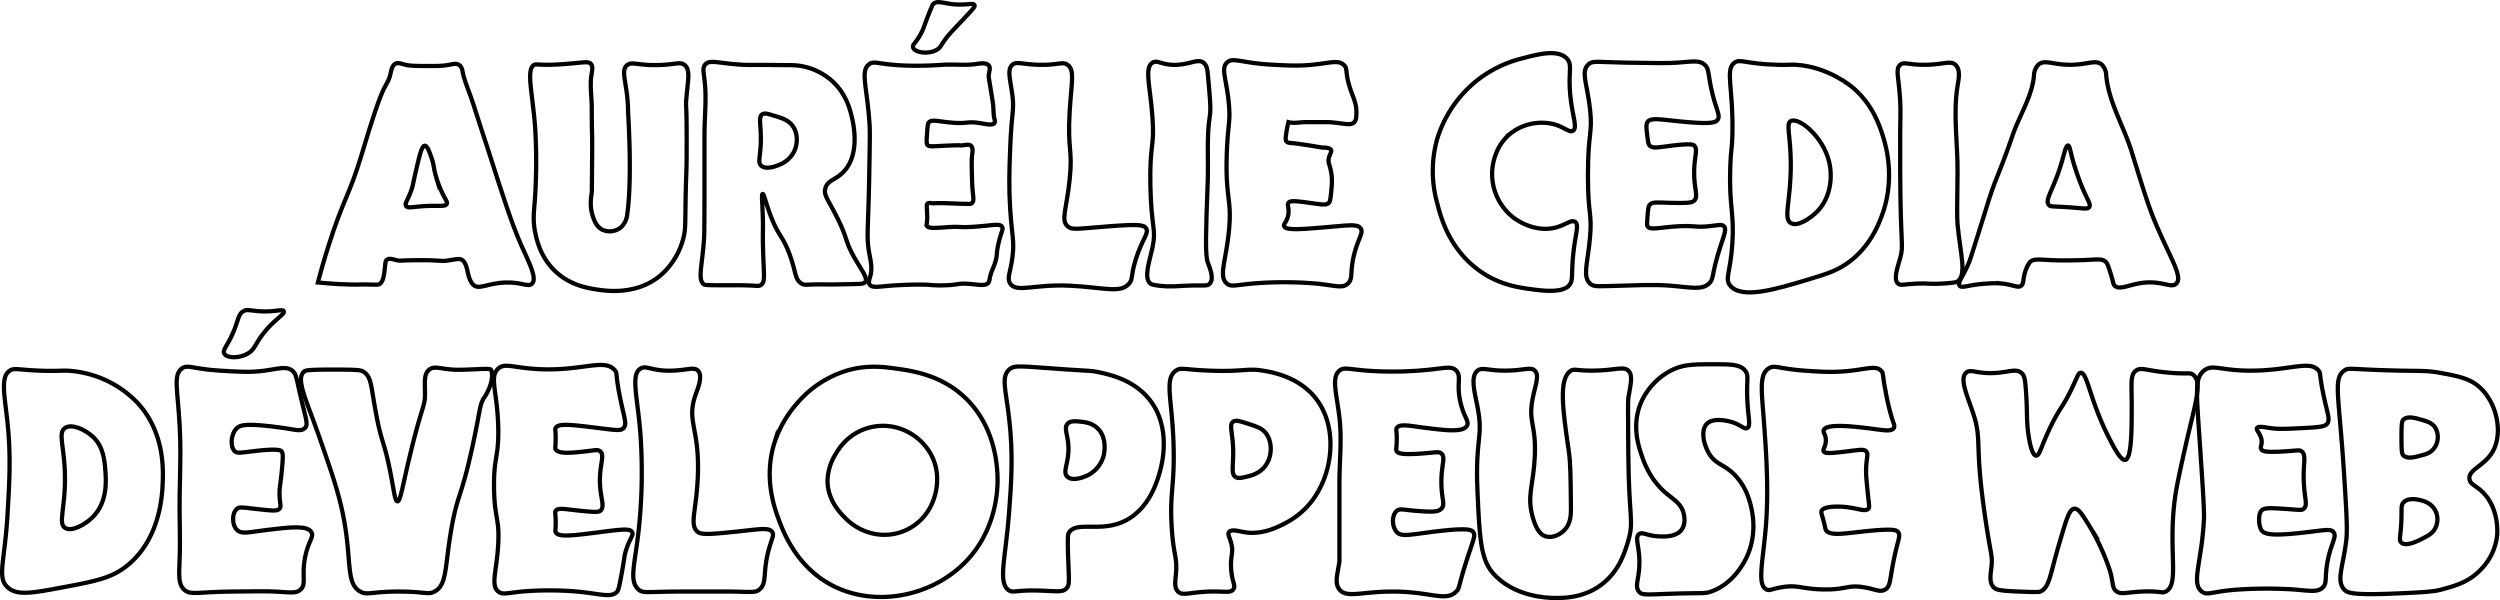 <svg id="Calque_1" data-name="Calque 1" xmlns="http://www.w3.org/2000/svg" viewBox="0 0 1176.98 282.52"><defs><style>.cls-1{fill:none;stroke:#000;stroke-miterlimit:10;stroke-width:2px;}</style></defs><g id="Calque_2" data-name="Calque 2"><g id="Calque_1-2" data-name="Calque 1-2"><path class="cls-1" d="M149.64,133c1.05-4,2.73-10.06,5.07-17.45,7-22,9.49-23,15.21-41.67,1.77-5.83,6-20.2,9.19-28.35,2.81-7.05,3.73-6.43,4.7-10.7.39-1.73.74-4.06,2.44-4.88,1.26-.6,2.57,0,3.94.38,2.26.7,4.95.72,10.32.75,5.22,0,7.83.05,10.89-.56,1.86-.38,3.37-.83,4.69,0,1.75,1.09,1.68,3.7,2.07,5.06,1.3,4.59,3.28,9,4.69,13.52,2.15,7,4.53,13.88,6.76,20.84,7.54,23.6,11.32,35.41,15.76,45.42,3.86,8.68,7.62,15.71,5.07,18.21-1.8,1.77-4.69-.79-12.39-.57-8.51.25-12.5,3.6-15.2,1.13-2.09-1.91-2.82-6.76-2.82-6.76s-.61-3.35-2.06-4.69-3.8-.52-7.32,0-1.91-.24-13.52-.19c-9.08,0-8.58.51-10.51,0-1.57-.41-3.38-1.09-4.5-.18-.82.65-.68,1.66-.94,3.94-.4,3.41-.71,6.07-2.25,7.32-.86.68-1.51.48-5.82.37-4.69-.11-3.73.14-8.83,0-3.32-.09-5.86-.25-7.69-.37C153.85,133.38,151.5,133.17,149.64,133Z" transform="translate(0 0)"/><path class="cls-1" d="M200,68.61c1.16,0,2.16,2.84,3.19,5.82,1.3,3.75.82,4.47,2.06,8.63a58.22,58.22,0,0,0,3,7.89c1.59,3.23,2.53,4.13,2.06,5.07-.64,1.29-3.07.77-8.44.93-7.28.22-9.83,1.39-10.7,0-.75-1.19.78-2.64,2.44-7.32.83-2.35.73-2.81,1.87-7.69C197.5,73.08,198.55,68.65,200,68.61Z" transform="translate(0 0)"/><path class="cls-1" d="M251.57,30.5c.81-.39,1,0,6.19,0,3.09,0,5.35-.17,8.26-.38,8.83-.62,11-1.44,12.2,0,1,1.2.57,2.92.19,5.44-.74,5,.18,10,.19,15,0,12.73.24,11.09.19,19.71-.09,13.21-.13,19.82-.19,20.27-.37,2.72-1.06,6.77.56,11.45.72,2.09,1.73,4.85,4.51,6.2a8.34,8.34,0,0,0,8.63-1.13,9.6,9.6,0,0,0,3-6.19c2.46-17.25.38-48.24.38-48.24,0-12.86-3.9-19.36-.38-22,2.39-1.76,4.74.19,14.27,0,8.49-.16,10.62-1.78,12.76,0,2.86,2.38,1.47,7.24.75,16.33-.33,4.19.26-.51.19,22.34,0,15.67-.29,9.19-.56,29.28-.11,8.17-.08,10-.94,13.33a34.36,34.36,0,0,1-10.7,17.65c-11.33,9.58-25.75,7.4-30,6.75s-13.11-2-20.27-9.19c-6.44-6.48-8.13-14.23-8.83-17.65-1.15-5.65-.62-9.56-.18-15A266,266,0,0,0,252,61.06C250.9,44.34,247.43,32.5,251.57,30.5Z" transform="translate(0 0)"/><path class="cls-1" d="M331.91,30.5c2.13-2.72,6.49-.58,18,0,3.42.17,2.31-.06,21,.18a36.64,36.64,0,0,1,6.19.38,29.9,29.9,0,0,1,14.08,6.57c6.93,5.91,8.88,13.47,9.76,17.08.7,2.88,4.18,17.14-3.38,25.72-3.88,4.4-7.91,4.16-9,8.26-.84,3.15,1.11,4.94,5.26,13.14,5.64,11.14,3.64,11,8.45,19.52,3.41,6,6.4,9.57,5.06,11.45-.59.83-2.09.87-5.06.94-7.41.15-11.12.22-13,.18-10-.2-10.17.61-11.82-.37-3.43-2-2.51-5.29-5.82-14.08s-5.32-8.46-9-18.4c-2.09-5.64-3-9.86-3.57-9.76s-.22,3.31,0,9c.35,8.8-.09,7.34.19,17.27.36,12.52,1.07,15-.94,16.52-1.26,1-1.76.16-11.63.19h-8.83c-3.93,0-5.91-.07-6.38-.38-3.18-2.08-.85-8.62,0-21.77.12-1.9.15-7.46.19-18.58v-30c0-8.69,1.11-17.46,0-26.09C331.23,33.67,330.74,32,331.91,30.5Z" transform="translate(0 0)"/><path class="cls-1" d="M358.94,53.78c1-.64,2.36-.24,5.06.57,4.27,1.27,7.34,2.18,9.39,5.25,3.13,4.68,1.12,10.23.94,10.7a13,13,0,0,1-7.13,7.13c-.94.42-6.35,2.83-8.83.57-1.74-1.59-.39-4-.18-11.08C358.41,58.82,356.85,55.12,358.94,53.78Z" transform="translate(0 0)"/><path class="cls-1" d="M429.89,22.44c.9,2.38,7.13,3.36,11.26.93,2-1.19,1.64-2.07,4.88-6.19.59-.75,1.15-1.41,9.39-10.14,2.7-2.86,3.73-3.94,3.38-4.69-.48-1-2.8-.15-7.14-.19-7-.06-9.84-2.32-12.2-.37-.33.27-.51.51-1.87,3.94-2.38,6-2.41,6.7-3.38,8.82C431.68,20.06,429.28,20.82,429.89,22.44Z" transform="translate(0 0)"/><path class="cls-1" d="M409.05,30.32c2.5-2,4.44.14,17.65.56,7.65.25,15-.23,17.08-.37,5.24-.37,10.57.4,15.77-.38,1.76-.26,4.81-.8,6,.75.79,1,.29,2.3,0,4.13-.21,1.41,0,1.38,1.88,13.33.41,2.54.15,5.19.75,7.69a2.36,2.36,0,0,1,0,1.88c-.85,1.32-4,.49-7.13,0-6-.91-5.25.49-13.14-.19-6.49-.55-9.3-1.7-10.7,0-.43.53-.54,2-.75,4.88-.24,3.32-.35,5,.19,5.64.72.86,1.72.67,8.07.37,9.69-.45,6.93,0,8.44-.19,1.84-.25,3.09-.56,3.95.19,1.08,1,.75,2.88.56,4.32-.3,2.26-.2,5.76,0,12.76.19,6.6,1.32,8.78-.19,10-.45.35-.84.39-6.38.19-2.91-.11-3.41-.14-5.26-.19-7.52-.21-4.89.15-6.57,0-1.45-.13-2.12-.28-2.62.19s-.3,1.11-.19,4.32a29.33,29.33,0,0,1,0,3.75c-.14,1.75-.35,1.87-.19,2.25.69,1.62,5.14,1.06,9.76.75,6.8-.44,5,.27,12.2-.18,9.14-.58,12.36-1.75,13.52,0,.73,1.09-.25,2-1.5,7.13-1.44,5.88-.47,6-1.88,10.13-1,2.88-1.8,3.92-2.44,7.14a4.24,4.24,0,0,1-.56,1.87c-1.4,1.89-4.9.88-9.58.57-5.2-.35-4.54.68-12.76.75-5.16,0-4.56-.36-9.95-.38-7.92,0-14.45.57-14.45.57-5.23.46-8.16,1-9.2-.57-.69-1-.15-2.44.19-3.56,1.41-4.78,0-8.07-.75-13.52-.88-6.45-.06-10.55.37-34.91.23-13.14.35-19.71.19-22.53C408.39,41.21,404.9,33.69,409.05,30.32Z" transform="translate(0 0)"/><path class="cls-1" d="M476.59,30.5c2-1.73,4.29-.26,12,0,9.59.33,11.53-1.75,14,0,3.54,2.51,1.81,8.35,1,22-1.09,18.51,1.51,17.4,0,32-1.44,14-4.25,19-1,22,2.14,2,4.77,1.13,20,0,13.38-1,16-.68,17,1,1.46,2.41-1.94,5-5,15-2.36,7.74-1.13,8.81-3,11-4.13,4.85-12,1.75-28,1-16.92-.79-25,3.51-28-1-1.64-2.48,0-4.79,1-12,1.11-8-.19-10.39-1-23-.64-10-.46-17.29,0-29,.7-17.5,2-17.4,1-25C475.68,37.61,474,32.78,476.59,30.5Z" transform="translate(0 0)"/><path class="cls-1" d="M542.59,29.5c2.56-1.57,4.54,1.54,12,1,6.19-.45,9.47-2.93,12-1,1.61,1.22,1.85,3.39,2,5,1,10.91,1.58,16.36,1,20-1.61,10.21-.61,20.67-1,31-.86,23-1.27,34.52,0,38,1,2.75,3.1,7.58,1,10-1.25,1.44-2.76.62-11,1-4.54.21-7.81.63-13,0-3.17-.39-3.71-.76-4-1-3.3-2.74-.39-10.42,1-17,1.9-9-.57-8.52-1-29-.41-19.88,2-17.91,1-32C541.6,40.81,538.57,31.93,542.59,29.5Z" transform="translate(0 0)"/><path class="cls-1" d="M577.59,29.5c2.77-2.8,6.66.24,22,1,7.53.37,11.88.59,18,0,8.6-.82,12.26-2.41,15,0,2.11,1.86.45,3.24,3,11,1.54,4.67,3.17,7.32,3,12-.07,1.9-.13,3.07-1,4-1.78,1.9-4.81.47-12,0h-11c-2.66,0-5.43.72-8,0h0s-.63,2.49-1,5c-.32,2.24-.47,3.37,0,4,.61.8,1.6.77,4,1,.93.09,3,.39,7,1,2,.3,8,1.34,6,1h0s3.23-.21,4,1c.58.9-.57,2-1,4s.36,2.81,1,6c.75,3.71.47,6.51,0,11-.32,3.18-.66,3.67-1,4-1.28,1.26-3.27.8-9,0-7.67-1.07-9.27-1-10,0s.31,2.06,0,5c-.39,3.8-2.49,4.77-2,6,.89,2.19,8.47,1.44,25,0,6.5-.57,9.77-.81,11,1,1.44,2.11-1.09,4.6-3,12-2.22,8.64-.41,11.56-3,14s-5.73.91-15,0a178.89,178.89,0,0,0-30,0c-8.09.73-10,1.66-12,0-4-3.35-.39-10.63,1-25,1.47-15.16-1.84-14.68-1-37,.51-13.2,1.68-13.75,1-22C577.61,37.5,574.63,32.5,577.59,29.5Z" transform="translate(0 0)"/><path class="cls-1" d="M737.59,27.5c-4.26-4.42-13.44-2-21,0a55.88,55.88,0,0,0-22,11,56.45,56.45,0,0,0-18,27,56,56,0,0,0,0,30c1.56,6.21,5.43,21.6,20,32,9.59,6.85,18.85,8,27,9,11.46,1.42,14.21-1.13,15-2,2.2-2.4,1.11-4.65,2-14,1-10.53,3-14.54,1-16s-4.88,2-11,3c-9.23,1.46-17-4.25-18-5a26,26,0,0,1-10-23c.28-2.8,1.59-11.36,9-17a23.78,23.78,0,0,1,20-4c5,1.36,7.3,4.15,9,3,1.95-1.32.1-5.76-1-14C737.82,34.08,740.71,30.69,737.59,27.5Z" transform="translate(0 0)"/><path class="cls-1" d="M747.59,30.5c2.1-2.18,4.39-1.22,18-1,13.1.21,19.65.31,24,0,7.23-.52,10.47-1.31,13,1,2,1.86,1.48,3.77,3,11,2.18,10.31,4.66,12.75,3,15-.75,1-2.33,2-14,1-12-1-17.36-2.54-19,0-.74,1.15-.49,3.1,0,7,.29,2.25.43,3.38,1,4,1.51,1.64,4.31.82,11,0,8.65-1,9.61-.37,10,0,1.91,1.76.14,4.56,0,12-.15,8.78,2.2,11.81,0,14-1.17,1.17-4.46,1.13-11,1-6.34-.13-8.71-.63-10,1-.6.77-.73,2.51-1,6-.18,2.37-.27,3.56,0,4,1.29,2.13,5.78.45,15,0,7.83-.38,7.43.68,14,0,4.36-.45,5.95-1.07,7,0,1.67,1.69-.45,5.12-3,14-2.76,9.6-1.84,11-4,13-3.47,3.18-8.35,1.78-18,1-8.49-.69-18.19-.09-23,0-11.33.23-13.13.75-15-1-3.69-3.46-1.05-9.6,0-22,1-11.57-1-9.67-1-29,0-20.56,2.28-19.54,1-31C747.24,39.35,744.24,34,747.59,30.5Z" transform="translate(0 0)"/><path class="cls-1" d="M816.59,29.5c2.71-1.94,4.79.54,20,1,5.94.18,5.89-.19,9,0,15.12.93,26.13,10.24,27,11,9.09,7.89,12.23,17.38,14,23,1.72,5.43,5.74,21-1,38-1.69,4.3-5.24,13-14,20-5.79,4.65-11,6.29-20,9-15.39,4.65-31.53,9.53-37,3-2.72-3.25.08-5.89,1-20,.95-14.4-1.62-16.8-1-36,.29-8.93.81-7.09,1-15C816.15,41.31,812,32.76,816.59,29.5Z" transform="translate(0 0)"/><path class="cls-1" d="M894.59,30.5c1.71-1.47,3.31-.17,10,0,9.8.26,13.44-2.34,16,0s1.54,6.69,1,10c-2.18,13.49.18,27.34,0,41-.18,14-.27,21,0,24,1.29,13.92,4.49,23.85,0,27-.81.57-2.87.71-7,1-5.61.39-6.46-.21-12,0-6.34.25-7.73,1.14-9,0-2.33-2.09-.24-7.48,1-12,1.78-6.45.11-4.85,0-42v-17c0-5,.28-10,0-15C894,36.41,892.16,32.55,894.59,30.5Z" transform="translate(0 0)"/><path class="cls-1" d="M959.59,30.5c2.9-2.67,6.74,0,15,0s12.11-2.67,15,0a7.39,7.39,0,0,1,2,5c1.13,12.6,8.28,23.91,12,36,5.19,16.85,7.78,25.27,11,33,7,16.77,13.21,25.68,10,29-2.52,2.61-7.17-2.1-18,0-5.07,1-9,3-11,1-.83-.81-.54-1.52-2-6-.94-2.91-1.42-4.36-2-5-1.8-2-4.52-1.25-12-1-1.27,0-7,.24-13,0-6.6-.26-9.35-.86-11,1-.05.06-.18.26-.33.5a16.78,16.78,0,0,0-1.67,3.5c-1.33,3.92-.65,5.91-2,7-1.53,1.25-3.57-.4-9-1a39,39,0,0,0-7,0c-8.78.46-11.92,2.43-13,1s1.24-3.73,4-10c.7-1.59,1-2.42,4-12,2.69-8.54,4-12.8,5-16,4.08-13.33,5.1-13,12-33,3.24-9.37,9.15-18.13,10-28A7.48,7.48,0,0,1,959.59,30.5Z" transform="translate(0 0)"/><path class="cls-1" d="M973.59,68.5c-1,0-1.7,3.58-3,8-3.83,13.06-8.14,17.5-6,20,.73.85,1.43.59,8,1,8.49.54,10.17,1.15,11,0,1-1.44-1-3.25-4-11a123.19,123.19,0,0,1-4-12C974.59,70.59,974.33,68.5,973.59,68.5Z" transform="translate(0 0)"/><path class="cls-1" d="M30.59,201.5c3.25-2.26,9.6.89,13,4,5.12,4.68,5.62,11.14,6,16,.36,4.55,1.17,14.95-6,22-3.39,3.34-9.77,7.11-13,5s0-8.67,0-23C30.61,210.56,27,203.94,30.59,201.5Z" transform="translate(0 0)"/><path class="cls-1" d="M4.59,174.5c2.12-1.41,4-.4,14,0,7,.28,10.15-.05,13,0a49.42,49.42,0,0,1,33,15c13,13.88,12.25,31.85,12,38-.2,5.13-1.06,26.44-17,39-7.26,5.73-14.84,7.15-30,10-14.39,2.71-21.58,4.06-26,0-5.1-4.68-1.33-11.8,0-35,.86-14.91,1.55-26.81,0-42C2.3,186.71,0,177.5,4.59,174.5Z" transform="translate(0 0)"/><path class="cls-1" d="M105.59,166.5c1.35,2.27,7,2.24,11,0,3.26-1.85,3.25-4,7-9,5.5-7.27,10.73-9.48,10-11-.61-1.29-4.18.63-12,0-3.94-.31-5.24-1-7,0-2.18,1.21-2.27,3.41-4,8C107.5,162.75,104.5,164.5,105.59,166.5Z" transform="translate(0 0)"/><path class="cls-1" d="M85.59,173.5c2.77-2.1,4.75.2,18,1,9.66.58,14.49.88,21,0s10.15-2.28,13,0c1.68,1.34,1.91,3,3,8,3.15,14.4,4.83,17.14,3,19s-4.66.76-10,0c-18.09-2.57-20.56-1.33-22,0-3.09,2.87-3.29,9-1,11,1.19,1,2.66.66,8,0,12.2-1.5,13.47-.57,14,0,.86.92.59,4,0,10-.62,6.43-1.05,6.73-1,10,.08,4.73,1,5.84,0,7s-2.63,1.1-12,0c-5.69-.67-6.88-.89-8,0-2.4,1.92-2.55,7.5,0,10,2.24,2.19,5.54,1,14,0,11-1.33,19-2.28,21,1,1.42,2.27-1.48,4.17-3,12-1.69,8.73.76,12.3-2,15-2,2-4.76,1.4-12,1-3.57-.2-9.38-.13-21,0-15.8.18-19,1.89-22-1-2.72-2.67-2.31-6.44-2-15,.36-10-.22-20,0-30,.35-15.17.52-22.76,0-32C83.64,183.25,81.5,176.57,85.59,173.5Z" transform="translate(0 0)"/><path class="cls-1" d="M143.09,175c.7-.66,1.5-1,14-1,11.64,0,12.77.23,14,1,3.91,2.45,3.46,6.64,6,20,2.79,14.67,3.91,12.69,7,29,1.55,8.15,1.9,11.95,3,12,1.43.06,2.21-6.22,6-22,5.75-23.9,7.06-22.34,7-29,0-4.61-.69-8.86,2-11,2.26-1.79,4.8-.46,11,0,5.9.44,17.47-.9,18,0a6,6,0,0,1,.32.68,3.88,3.88,0,0,1,.18.82c.63,5.49-3.5,11.5-3.5,11.5-2.39,3.49-1.83,5.56-5.5,22.5-5.39,24.93-7.12,22.79-10,39-3.3,18.64-2,26.78-8,30-3,1.6-4.27.09-16,0-13.67-.1-15.55,1.93-19,0-6.28-3.51-4.32-12.62-7-30-2.08-13.57-5.75-24.07-12-42C144.21,188.14,139.15,178.68,143.09,175Z" transform="translate(0 0)"/><path class="cls-1" d="M234.59,173.5c2.81-2.45,6-.84,15,0,23.3,2.18,35-5.51,40,1,1.07,1.39.14,1.24,2,11,2.09,10.93,3.8,14,2,16-1.24,1.39-3.15,1.11-12,0-13.55-1.69-18.76-2.24-20,0-.44.8.11,1.08,0,6-.07,3.3-.33,3.45,0,4,1.39,2.34,7.1,1.76,14,1,4.59-.5,5.89-1,7,0,1.8,1.58.48,4.64,0,10-1,10.81,2.86,15.64,0,18-.93.77-3.63.53-9,0-7.48-.73-10.87-1.65-12,0-.4.59-.11.91,0,4,.16,4.27-.34,5.16,0,6,1.06,2.58,7.88,1.68,21,0,10.29-1.32,14-1.8,15,0,.89,1.55-1.22,2.95-3,9-.87,3-.52,3.17-2,11-.91,4.85-1.38,7.29-2,8-2.77,3.18-7.92,1-19,0a154.61,154.61,0,0,0-26,0c-7,.71-9,1.59-11,0-3.79-3.09-.59-9.93,0-23,.54-11.8-1.83-11.32-2-26-.16-14.43,2.15-13.93,2-27C234.4,184.84,230.12,177.38,234.59,173.5Z" transform="translate(0 0)"/><path class="cls-1" d="M301.59,173.5c2.87-1.71,5.13,1.34,15,1,7-.24,10.15-1.9,12,0,2.4,2.47,0,8.29-1,11-4.55,12.72,1.56,15.54,1,37-.45,17.74-4.37,24.61,0,28,1.77,1.37,6.54.93,16,0,12.12-1.19,17.43-2.48,19,0,.81,1.28.07,2.65-1,6-4,12.75-1.08,17.67-5,21-1.83,1.56-3.33,1.21-13,1h-24c-16.21,0-17.8,1-20-1-4.47-4-1.81-11.29,0-27a255.27,255.27,0,0,0,1-45C300.3,187.08,296.69,176.38,301.59,173.5Z" transform="translate(0 0)"/><path class="cls-1" d="M400.59,205.5a25.21,25.21,0,0,1,25-3,26.06,26.06,0,0,1,13,12c5.55,11,.66,21.63,0,23a24.46,24.46,0,0,1-26,14,26.22,26.22,0,0,1-15-8c-2-2-7.91-8-8-17a24.73,24.73,0,0,1,4-13A26.07,26.07,0,0,1,400.59,205.5Z" transform="translate(0 0)"/><path class="cls-1" d="M375.59,189.5a49.74,49.74,0,0,1,23-15c9.46-2.79,17.22-1.8,23-1,7.67,1.06,20.86,2.88,32,13,16.62,15.09,16.22,37.27,16,42-.27,6.06-2,23.42-16,37-16,15.57-42.1,20.48-62,10-16.73-8.81-22.85-25.24-25-31-2.06-5.52-7.1-19.67-2-36A53.08,53.08,0,0,1,375.59,189.5Z" transform="translate(0 0)"/><path class="cls-1" d="M475.09,174c2.64-2.41,5.75-1.47,28,0,10.64.7,10.68.54,13,1,5.54,1.1,17.32,3.45,25,13,10.73,13.34,5.78,31.19,5,34-1.09,4-4.74,17.12-16,23-11.84,6.19-23.39-.23-27,6-.61,1.07-.42,6.39,0,17,.23,5.75.37,7.54-1,9-2.07,2.21-5.22,1.16-14,1-10.4-.19-11,1.2-13,0-5.58-3.42-1.55-15.39,0-37,1-13.38,2-27.06,0-44C473.55,183.5,471.25,177.5,475.09,174Z" transform="translate(0 0)"/><path class="cls-1" d="M502.59,199.5c1.34-1.47,3.94-1.21,6-1s5.33.54,8,3c5,4.64,3.14,12.49,3,13a14.53,14.53,0,0,1-7,9c-.38.2-7,3.64-10,1s1.84-7.6,0-18C502.07,203.5,501.18,201,502.59,199.5Z" transform="translate(0 0)"/><path class="cls-1" d="M553.59,174.5c2.36-1.68,3.67-.47,16,0,15.88.61,17.44-1.25,25,0,4,.67,15.95,2.64,24,12,10.41,12.1,9.29,30.68,3,43a37.43,37.43,0,0,1-15,16c-4,2.2-12.06,6.64-21,5-2.35-.43-5.92-1.5-7,0-.73,1,.28,2.39,1,5,1.29,4.62-.34,5.77,0,12,.37,6.63,2.38,8.2,1,10s-3.86.81-11,1c-9.48.25-12.76,2.23-15,0-1.83-1.82-1.29-4.8-1-8,.81-8.74-1.18-8.36-2-23s1-17.3,1-33C552.5,189.14,547.6,178.74,553.59,174.5Z" transform="translate(0 0)"/><path class="cls-1" d="M580.59,198.5c1.26-.86,3.18-.24,7,1,4,1.29,6.24,2,8,4,3.54,4,3.6,11.34,0,16-2.72,3.53-6.71,4.47-9,5-2.1.49-3.75.88-5,0-1.93-1.36-1.11-4.53-1-10C580.8,204.24,578.25,200.05,580.59,198.5Z" transform="translate(0 0)"/><path class="cls-1" d="M685.59,174.5c-2.48-2.65-6-.8-18,0a165.73,165.73,0,0,1-24,0c-8.8-.69-10.89-1.76-13,0-3.85,3.21-1.37,10.52,0,22,1.23,10.26,0,20.67,0,31v37c-1.06,6.39-2.31,10.12,0,13,3.43,4.27,10.12,1,25,1,18.19,0,25,5,30,0,1.63-1.61.82-2,5-15,3.08-9.54,4.18-11.36,3-13-.82-1.16-2.77-2.22-20,0-10.08,1.3-13.93,2.25-16,0-2.43-2.65-2.36-8.05,0-10,1.53-1.26,3.21-.43,9,0,6.86.5,10.29.76,12-1,2-2.09-.06-4.72,0-13,.06-8,2.06-11.19,0-13-1.17-1-2.38-.5-9,0-10.09.76-11.45-.17-12-1s0-1.47,0-6c0-3.78-.47-4.22,0-5,1.38-2.25,6.62-.9,14,0,9.58,1.16,17.13,2.08,19-1,1.28-2.09-1.34-3.93-3-11C685.5,180.57,688.21,177.24,685.59,174.5Z" transform="translate(0 0)"/><path class="cls-1" d="M695.59,174.5c2.22-1.79,4.57,0,13,0,9,0,12-2,14,0,2.29,2.3.24,6.67-1,13-2.24,11.46,1.61,11.78,1,27-.55,13.8-3.91,18.49-1,29,1.86,6.69,4.22,8.42,6,9,3.19,1,6.91-.77,9-3,3-3.19,3-7.58,3-10-.13-14.32-.19-21.48-1-27-2.82-19.35-5-34.38,1-38,1.72-1,2.13,0,10,0,11.16-.07,14.62-2.26,17,0s1,6.74,0,13c-.19,1.22-.12,9.48,0,26,.24,30.72,2.76,31.56,0,41-1.68,5.75-4.45,14.78-13,21s-18,6.07-22,6c-2.52,0-19.14-.34-29-12-5.59-6.62-6.06-17.08-7-38-1.17-26.3,2.9-25,0-40C694.29,184.72,692.09,177.28,695.59,174.5Z" transform="translate(0 0)"/><path class="cls-1" d="M821.59,174.5c-2.29-2.89-6.41-3-14-3-10.06,0-15.1-.06-21,3a31.06,31.06,0,0,0-14,15c-4.43,10.45-1.28,20.08,0,24,1.12,3.41,3.78,11.54,11,18,3.9,3.48,7.71,5.22,9,10,.33,1.22,1.19,5.19-1,8-2.69,3.46-8.46,3.14-11,3-5.27-.29-7.41-2.28-9-1s-.5,4.15,0,9c1.14,11-2.51,14.81,0,18,1.49,1.89,3.58,1.38,16,1,14.57-.44,15,.06,18-1,9-3.2,13.68-10.84,15-13,6.5-10.57,5-21.56,4-26-.66-3-2.23-10.16-8-16-5-5.11-8.8-4.67-12-10-2.52-4.22-4-11-1-14s9.66-1.35,11-1c4.92,1.28,6.47,3.85,8,3,1.81-1,.35-5,0-14S823.44,176.78,821.59,174.5Z" transform="translate(0 0)"/><path class="cls-1" d="M832.59,173.5c2.84-1.94,4.75.14,17,1,7,.49,13.7,1,22,0,7.73-.89,11.54-2.41,14,0,1.23,1.19.6,1.86,2,9a115.49,115.49,0,0,0,3,13c1,3.2,1.56,4.09,1,5-1.19,2-5.48.89-13,0-6-.71-18.75-2.22-20,1-.46,1.2,1.07,2,1,5s-1.59,3.95-1,5,3,1,11,0c6.3-.79,7.95-1.1,9,0s.28,2.61,0,7c-.22,3.65.19,7.43,1,15,.41,3.72.59,4.37,0,5-1.79,1.94-6.29-1.12-15-1-6,.08-6.82,1.57-7,2-.31.75,0,1.31,1,5,.91,3.51.72,3.52,1,4,1.63,2.72,7.56,1.85,15,1,16.43-1.86,18.14-1.09,19,0,1.34,1.69,0,3.28-2,13s-1.5,12.47-4,14-4.52-.09-10-1c-7.89-1.31-8.07,1.14-19,1-10.42-.14-12-2.39-20-1-4.54.79-5.47,1.77-7,1-4.78-2.42-1.14-14.8,0-33,1-16-.17-32.54-1-44C829.5,184.69,827.94,176.64,832.59,173.5Z" transform="translate(0 0)"/><path class="cls-1" d="M951.59,175.5c-2.29-1.94-5.33-.52-11,0-9.58.88-12.74-2.1-15,0-3.09,2.89.51,10.69,3,18,4.94,14.47.63,13.2,6,50,2.64,18,3.52,17.87,3,23-.39,3.89-1.26,7.64,1,10,1.1,1.14,2.63,1.65,12,2,6.17.23,9.26.35,10,0,4.36-2,4.41-7.5,9-23,3.38-11.39,4.58-15.77,7-16,1.92-.18,3.64,2.54,7,8a102.87,102.87,0,0,1,9,19c2.74,7.35,1.31,10.27,4,12,2.31,1.48,4.23.34,12,0,8.81-.38,9.09,1,11,0,6.42-3.26,1.47-17.61,4-41,.75-6.94,2.17-13.29,5-26,4.69-21,8.56-31.31,4-35-1.58-1.28-2.36-.29-11-1-11-.91-13.48-2.83-16-1-2.74,2-2,5.94-2,16,0,10.23.11,25.25-3,26-2.15.52-5.42-5.92-8-11-8.66-17.08-9.86-30.07-13-30-1.1,0-1.46,1.66-4,7-4.5,9.48-5.6,9-10,18-4.73,9.72-5.33,14.13-7,14-2.71-.21-3.91-12.11-4-13-.52-5.39-.12-10.42-1-20C953.34,178.63,953.09,176.72,951.59,175.5Z" transform="translate(0 0)"/><path class="cls-1" d="M1037.59,174.5c4.06-3.27,7.38,0,22,0,18.59,0,27.81-5.17,32,0,1,1.28.3,1.38,2,10,2.05,10.33,3.64,12.82,2,15-1.1,1.47-4.4,1.65-11,2-7.87.42-11.81.63-16,0-2.62-.39-5.45-1-6,0s1.27,2.18,2,5-.78,3.74,0,5c.6,1,2.1,1.56,11,1,6.22-.39,7-.78,8,0,2.32,1.74.68,5.24,1,14,.31,8.29,2,11.28,0,13-1,.89-2,.52-10,0-7-.45-8.89-.34-10,1s-1.06,3.77-1,5a9.93,9.93,0,0,0,1,4c1.48,2.33,5.85,2.92,22,1,8.36-1,10.74-1.58,12,0,1.81,2.26-1.45,5.48-3,15-1.12,6.93,0,8.94-2,11-2.44,2.52-6.16,1.61-14,1a204.44,204.44,0,0,0-25,0c-13.37.81-15.28,3.12-18,1-5.15-4,0-13.69,1-34,.21-4.12-.53-15.08-2-37C1034,184.09,1033.26,178,1037.59,174.5Z" transform="translate(0 0)"/><path class="cls-1" d="M1103.59,174.5c2.3-1.72,3-.44,27,0,9.8.18,12.62,0,18,1,8.59,1.57,14.21,2.59,19,7,7.91,7.27,10.91,21.26,6,30-3.88,6.92-11.56,8.46-11,13,.35,2.81,3.37,3,7,7,7.21,8,6.09,19.26,6,20a27.26,27.26,0,0,1-8,16c-5.49,5.59-11.66,7.27-18,9-2.94.8-5.63,1.3-24,2s-20.58-.4-22-2c-3.74-4.21-.52-10.53,1-23,.63-5.12.09-13.75-1-31C1101.23,185.85,1098.29,178.44,1103.59,174.5Z" transform="translate(0 0)"/><path class="cls-1" d="M1131.59,197.5c1.89-1.71,5.28-.76,8,0,2.93.82,5.49,1.53,7,4a8.84,8.84,0,0,1-1,10c-1.57,1.82-3.54,2.35-6,3-2.85.76-6.13,1.64-8,0-.77-.68-1-1.54-1-9C1130.62,199,1130.81,198.17,1131.59,197.5Z" transform="translate(0 0)"/><path class="cls-1" d="M1131.59,236.5c2.3-2.45,7-1.25,8-1,1.43.36,5.17,1.31,7,5a9.13,9.13,0,0,1,0,8c-1.26,2.59-3.41,3.69-6,5s-7.7,3.92-10,2c-1.49-1.26-.17-3.1,0-12C1130.68,239.11,1130.4,237.73,1131.59,236.5Z" transform="translate(0 0)"/><path class="cls-1" d="M843.09,57c-2.4,1.26-.07,6.38,0,20,.1,17.66-3.72,25.77,0,28,3.28,2,9.34-2.45,12-5,6.7-6.42,7.88-16.45,6-24C858.14,64.09,846.8,55,843.09,57Z" transform="translate(0 0)"/></g></g></svg>